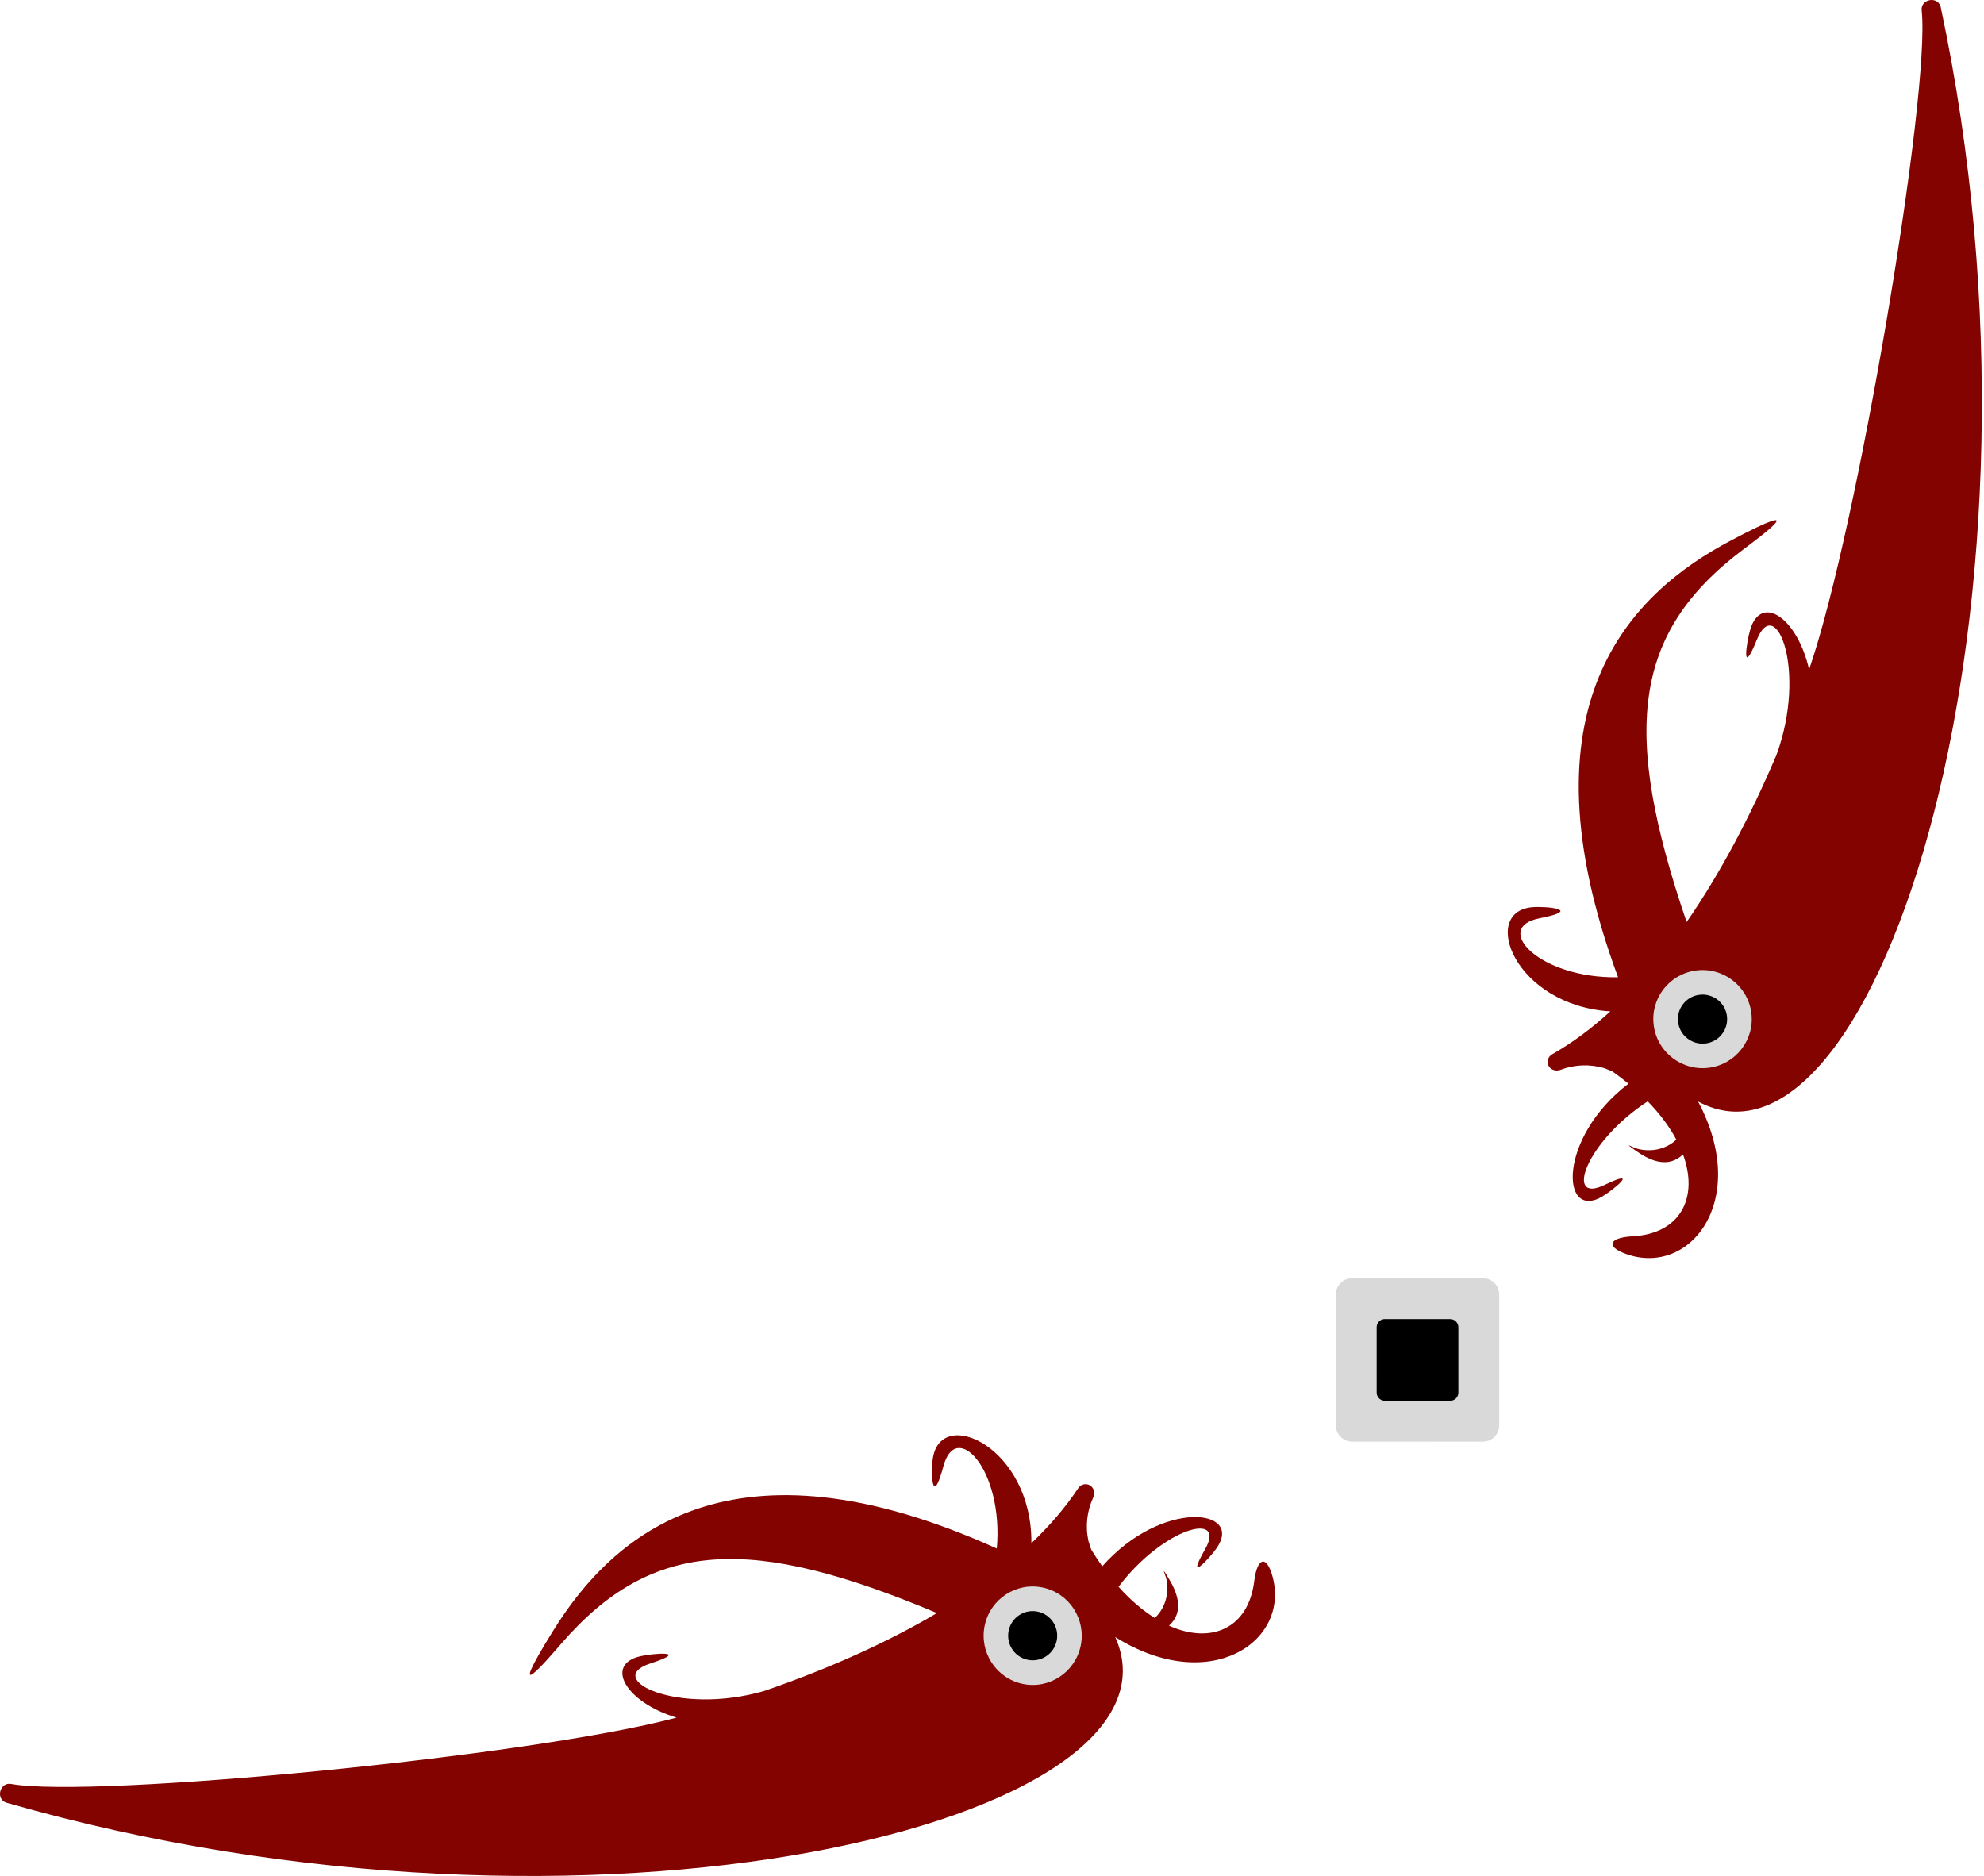 <svg width="607" height="574" viewBox="0 0 607 574" fill="none" xmlns="http://www.w3.org/2000/svg">
<path d="M537.521 195.701C543.3 181.405 552.895 205.223 543.536 230.904L543.32 231.413C535.554 249.657 526.404 267.068 516.016 282.105C496.224 224.025 499.199 193.752 533.356 168.109C538.737 164.069 555.253 151.817 529.604 165.349C498.873 181.561 464.197 215.577 495.04 298.998C470.899 299.438 456.398 283.807 471.012 280.958C484.659 278.296 472.863 277.182 468.701 277.569C452.749 279.048 463.398 307.632 492.676 309.438C486.99 314.638 481.049 319.07 474.87 322.571C473.623 323.277 473.122 324.862 473.803 326.121C474.487 327.387 476.068 327.846 477.413 327.331C481.704 325.689 486.451 325.5 490.904 326.837L493.16 327.751C493.261 327.792 493.358 327.845 493.447 327.909C495.135 329.109 496.726 330.327 498.221 331.559C476.409 348.296 477.568 373.559 490.196 366.101C493.484 364.16 502.083 357.153 490.853 362.567C478.64 368.454 484.958 349.455 504.118 336.967C507.927 340.884 510.829 344.846 512.873 348.685C509.642 351.74 504.813 352.643 500.609 351.365C499.506 351.03 496.087 349.02 500.8 352.299C504.957 355.191 510.403 357.541 514.908 353.198C519.838 366.568 513.934 377.505 499.554 378.256C492.287 378.636 491.143 381.372 497.452 383.655C517.062 390.751 535.607 367.257 519.533 337.025C573.885 366.157 632.707 184.61 593.71 1.954C592.641 -1.314 587.554 -0.202 587.931 3.212C590.692 28.238 568.5 160.964 553.598 204.534L553.489 204.849C549.875 188.982 538.857 181.694 535.526 192.483C534.344 196.311 532.619 207.83 537.521 195.701Z" fill="#820300"/>
<path d="M535.797 309.725C536.96 317.933 531.227 325.519 522.991 326.669C514.755 327.819 507.136 322.097 505.973 313.889C504.81 305.681 510.543 298.095 518.779 296.945C527.015 295.795 534.634 301.517 535.797 309.725Z" fill="#D9D9D9"/>
<path d="M528.341 310.766C528.923 314.87 526.056 318.663 521.938 319.238C517.82 319.813 514.011 316.952 513.429 312.848C512.848 308.744 515.714 304.951 519.832 304.376C523.95 303.801 527.76 306.662 528.341 310.766Z" fill="black"/>
<path d="M198.962 508.955C184.298 513.722 207.389 524.955 233.66 517.41L234.183 517.23C252.924 510.756 270.931 502.843 286.655 493.528C230.098 469.734 199.691 470.589 171.728 502.874C167.323 507.961 153.948 523.582 169.237 498.939C187.553 469.414 223.905 437.195 304.971 473.783C307.094 449.73 292.513 434.175 288.65 448.555C285.044 461.983 284.755 450.138 285.431 446.012C288.02 430.202 315.791 442.82 315.55 472.153C321.135 466.843 325.97 461.225 329.893 455.305C330.685 454.111 332.3 453.722 333.51 454.489C334.724 455.26 335.072 456.868 334.464 458.175C332.527 462.341 332.007 467.063 333.031 471.598L333.785 473.912C333.819 474.016 333.865 474.117 333.922 474.21C335.002 475.978 336.106 477.65 337.23 479.227C355.449 458.635 380.569 461.554 372.249 473.631C370.083 476.775 362.493 484.865 368.677 474.039C375.401 462.268 356.009 467.245 342.214 485.487C345.856 489.56 349.605 492.731 353.293 495.038C356.565 492.028 357.803 487.274 356.822 482.991C356.565 481.867 354.798 478.317 357.74 483.247C360.335 487.595 362.299 493.191 357.653 497.383C370.646 503.234 381.968 498.107 383.721 483.814C384.607 476.591 387.416 475.641 389.253 482.094C394.964 502.151 370.234 519.012 341.197 500.868C366.466 557.12 181.258 603.135 1.768 551.491C-1.418 550.197 0.046 545.2 3.426 545.814C28.198 550.314 162.149 537.434 206.652 525.608L206.974 525.521C191.398 520.809 184.896 509.31 195.891 506.739C199.793 505.827 211.403 504.91 198.962 508.955Z" fill="#820300"/>
<path d="M312.829 515.189C320.936 516.921 328.903 511.731 330.625 503.596C332.346 495.46 327.169 487.46 319.062 485.727C310.956 483.995 302.988 489.185 301.267 497.32C299.546 505.456 304.722 513.456 312.829 515.189Z" fill="#D9D9D9"/>
<path d="M314.387 507.823C318.441 508.69 322.424 506.095 323.285 502.027C324.146 497.959 321.558 493.959 317.504 493.093C313.451 492.226 309.467 494.821 308.606 498.889C307.746 502.957 310.334 506.957 314.387 507.823Z" fill="black"/>
<path d="M408.683 396.079C408.683 393.318 410.921 391.081 413.682 391.081L453.676 391.089C456.437 391.089 458.675 393.328 458.676 396.089L458.683 436.083C458.684 438.844 456.446 441.082 453.685 441.081L413.691 441.074C410.93 441.073 408.691 438.835 408.691 436.074L408.683 396.079Z" fill="#D9D9D9"/>
<path d="M421.183 406.08C421.183 404.7 422.302 403.581 423.682 403.581L443.68 403.585C445.06 403.585 446.179 404.704 446.18 406.085L446.183 426.082C446.184 427.462 445.065 428.581 443.684 428.581L423.687 428.577C422.307 428.577 421.187 427.458 421.187 426.077L421.183 406.08Z" fill="black"/>
</svg>
